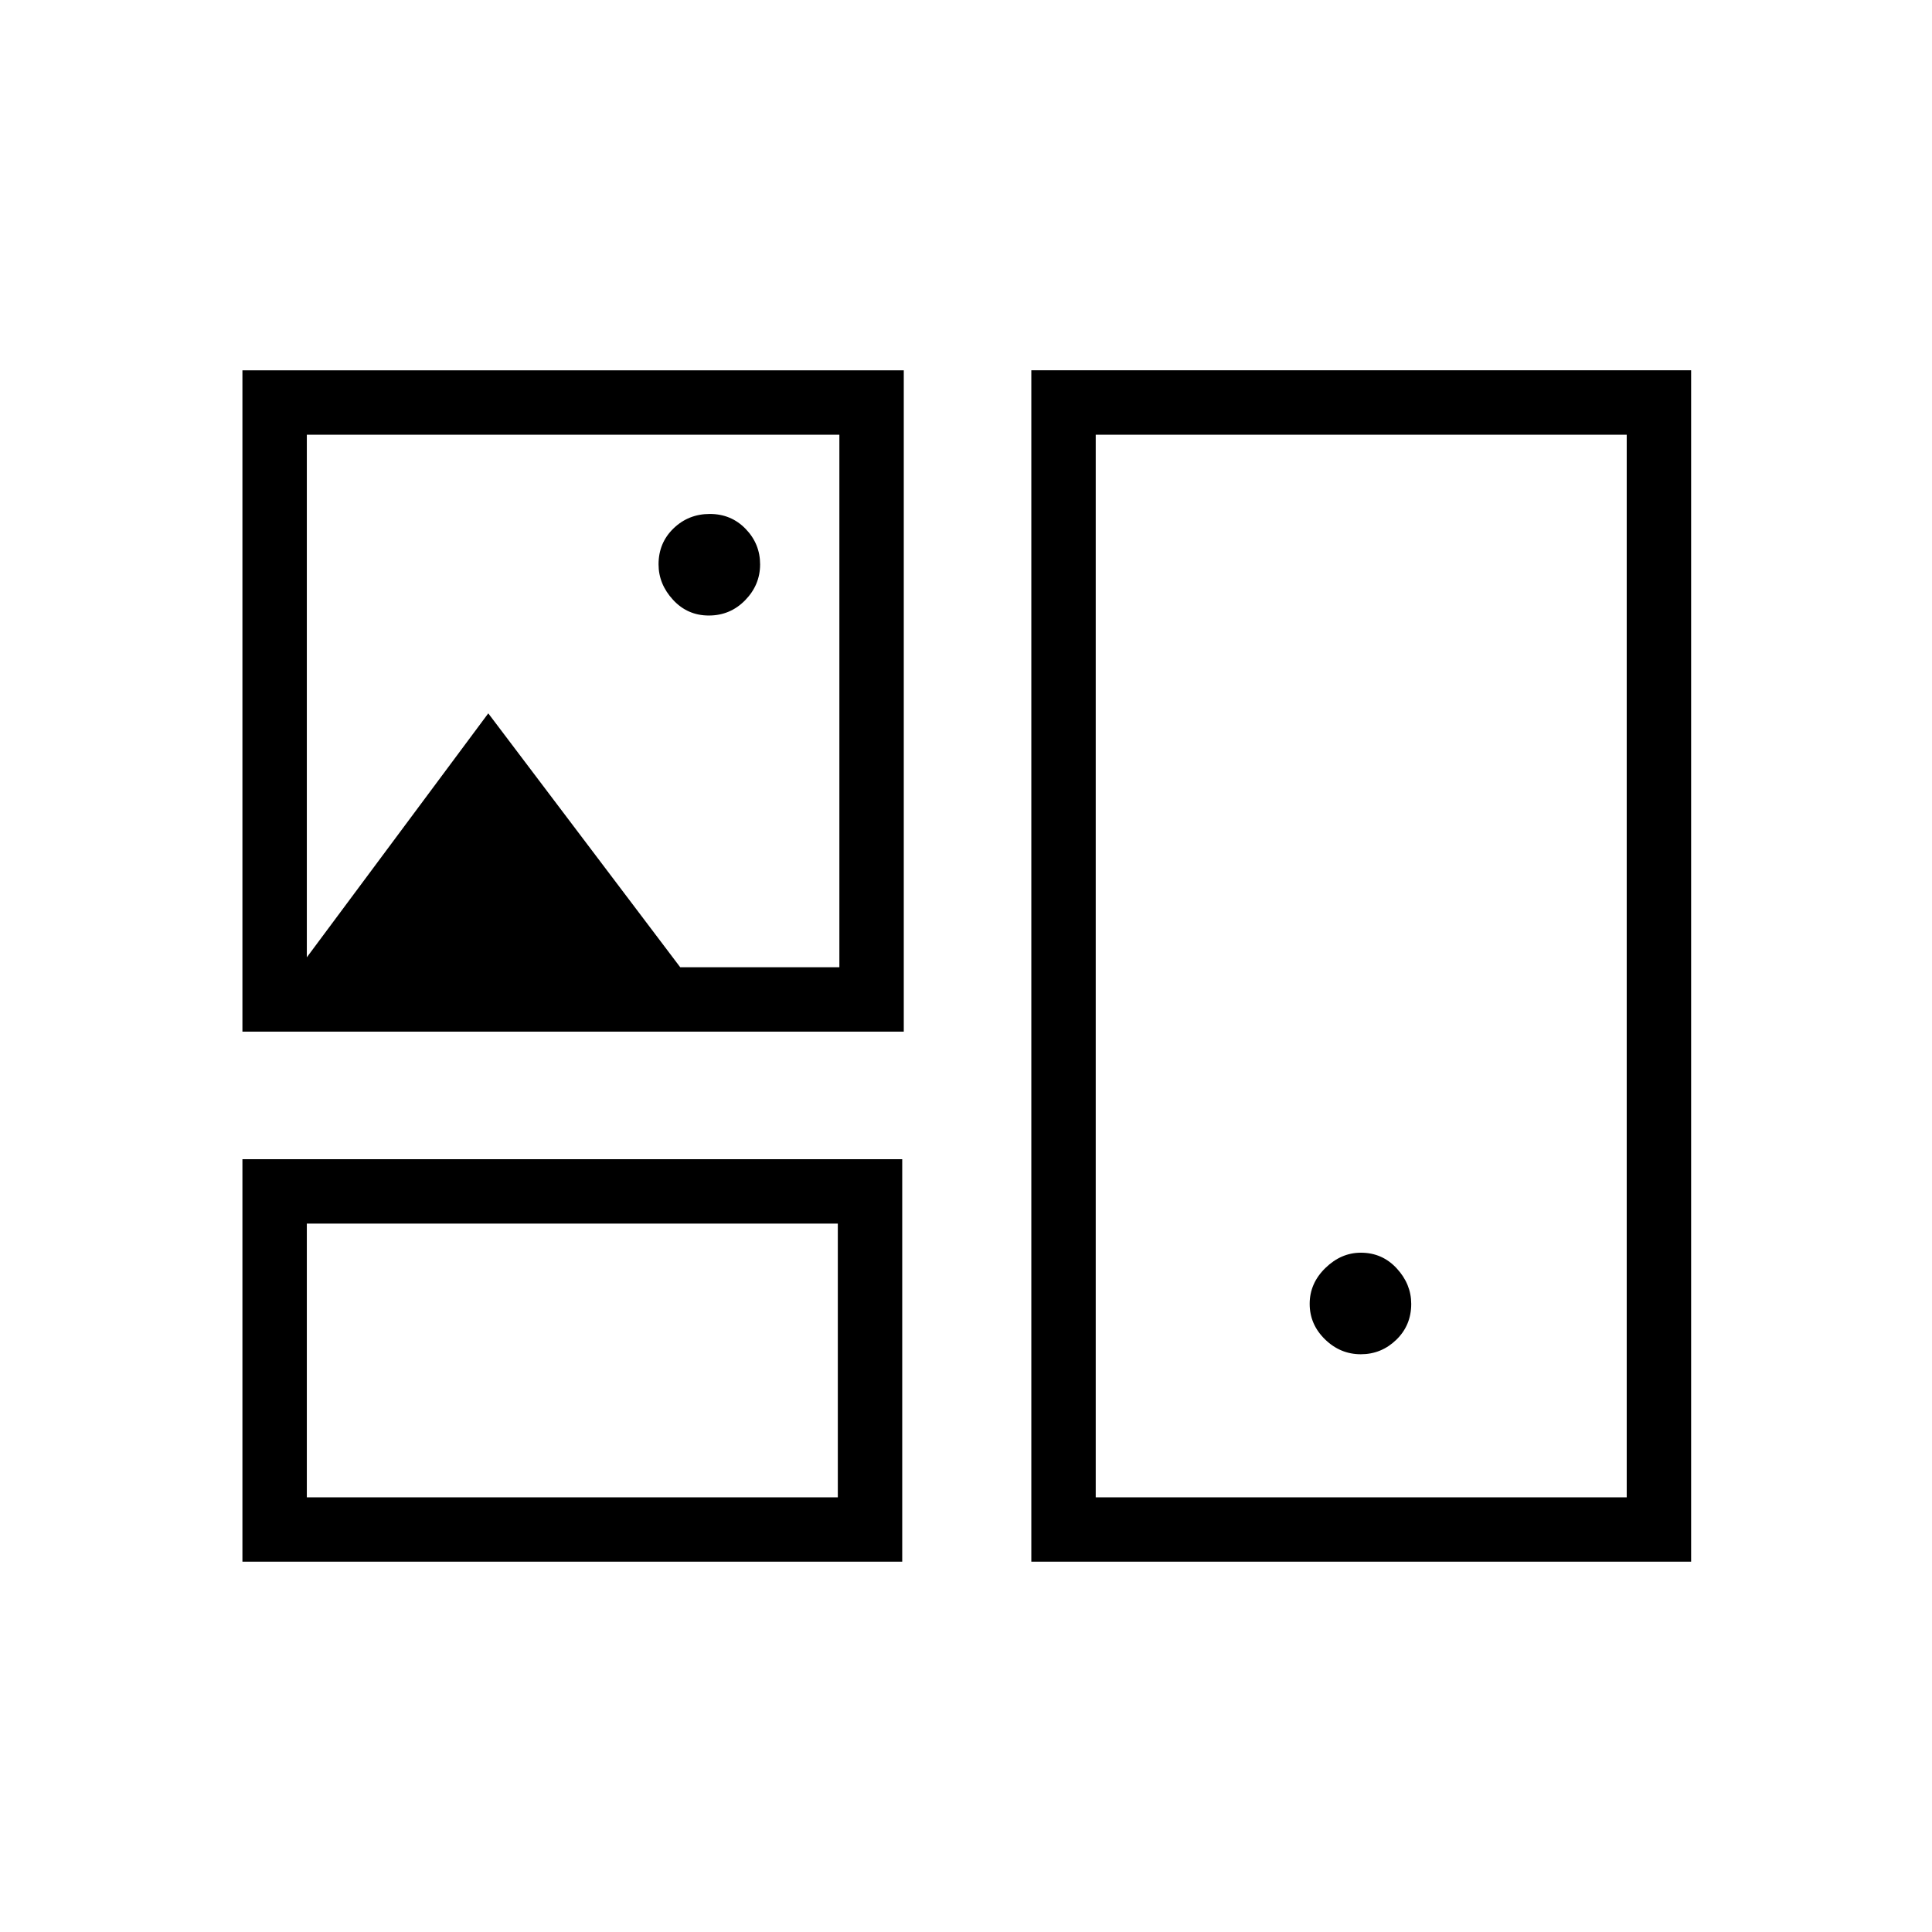 <svg xmlns="http://www.w3.org/2000/svg" height="20" viewBox="0 -960 960 960" width="20"><path d="M120.46-184v-200h327.85v200H120.46Zm392 0v-592h327.85v592H512.46Zm-360-32h263.85v-136H152.46v136Zm392 0h263.85v-528H544.46v528Zm131.71-71.08q10.21 0 17.64-7.19 7.42-7.19 7.42-17.83 0-9.82-7.19-17.63-7.2-7.81-17.83-7.81-9.83 0-17.63 7.6-7.81 7.6-7.81 17.81 0 10.21 7.6 17.63 7.59 7.42 17.8 7.42Zm-555.71-160.3V-776h328.62v328.62H120.46Zm231.76-206.77q10.63 0 18.05-7.6t7.42-17.81q0-10.21-7.18-17.63-7.19-7.43-17.81-7.43-10.62 0-18.05 7.2-7.42 7.19-7.42 17.82 0 9.83 7.19 17.64 7.18 7.81 17.8 7.81ZM152.46-484.31l90.16-121.23L338-479.38h79.08V-744H152.46v259.69ZM284.77-284Zm392-196Zm-392-131.69Z"/></svg>